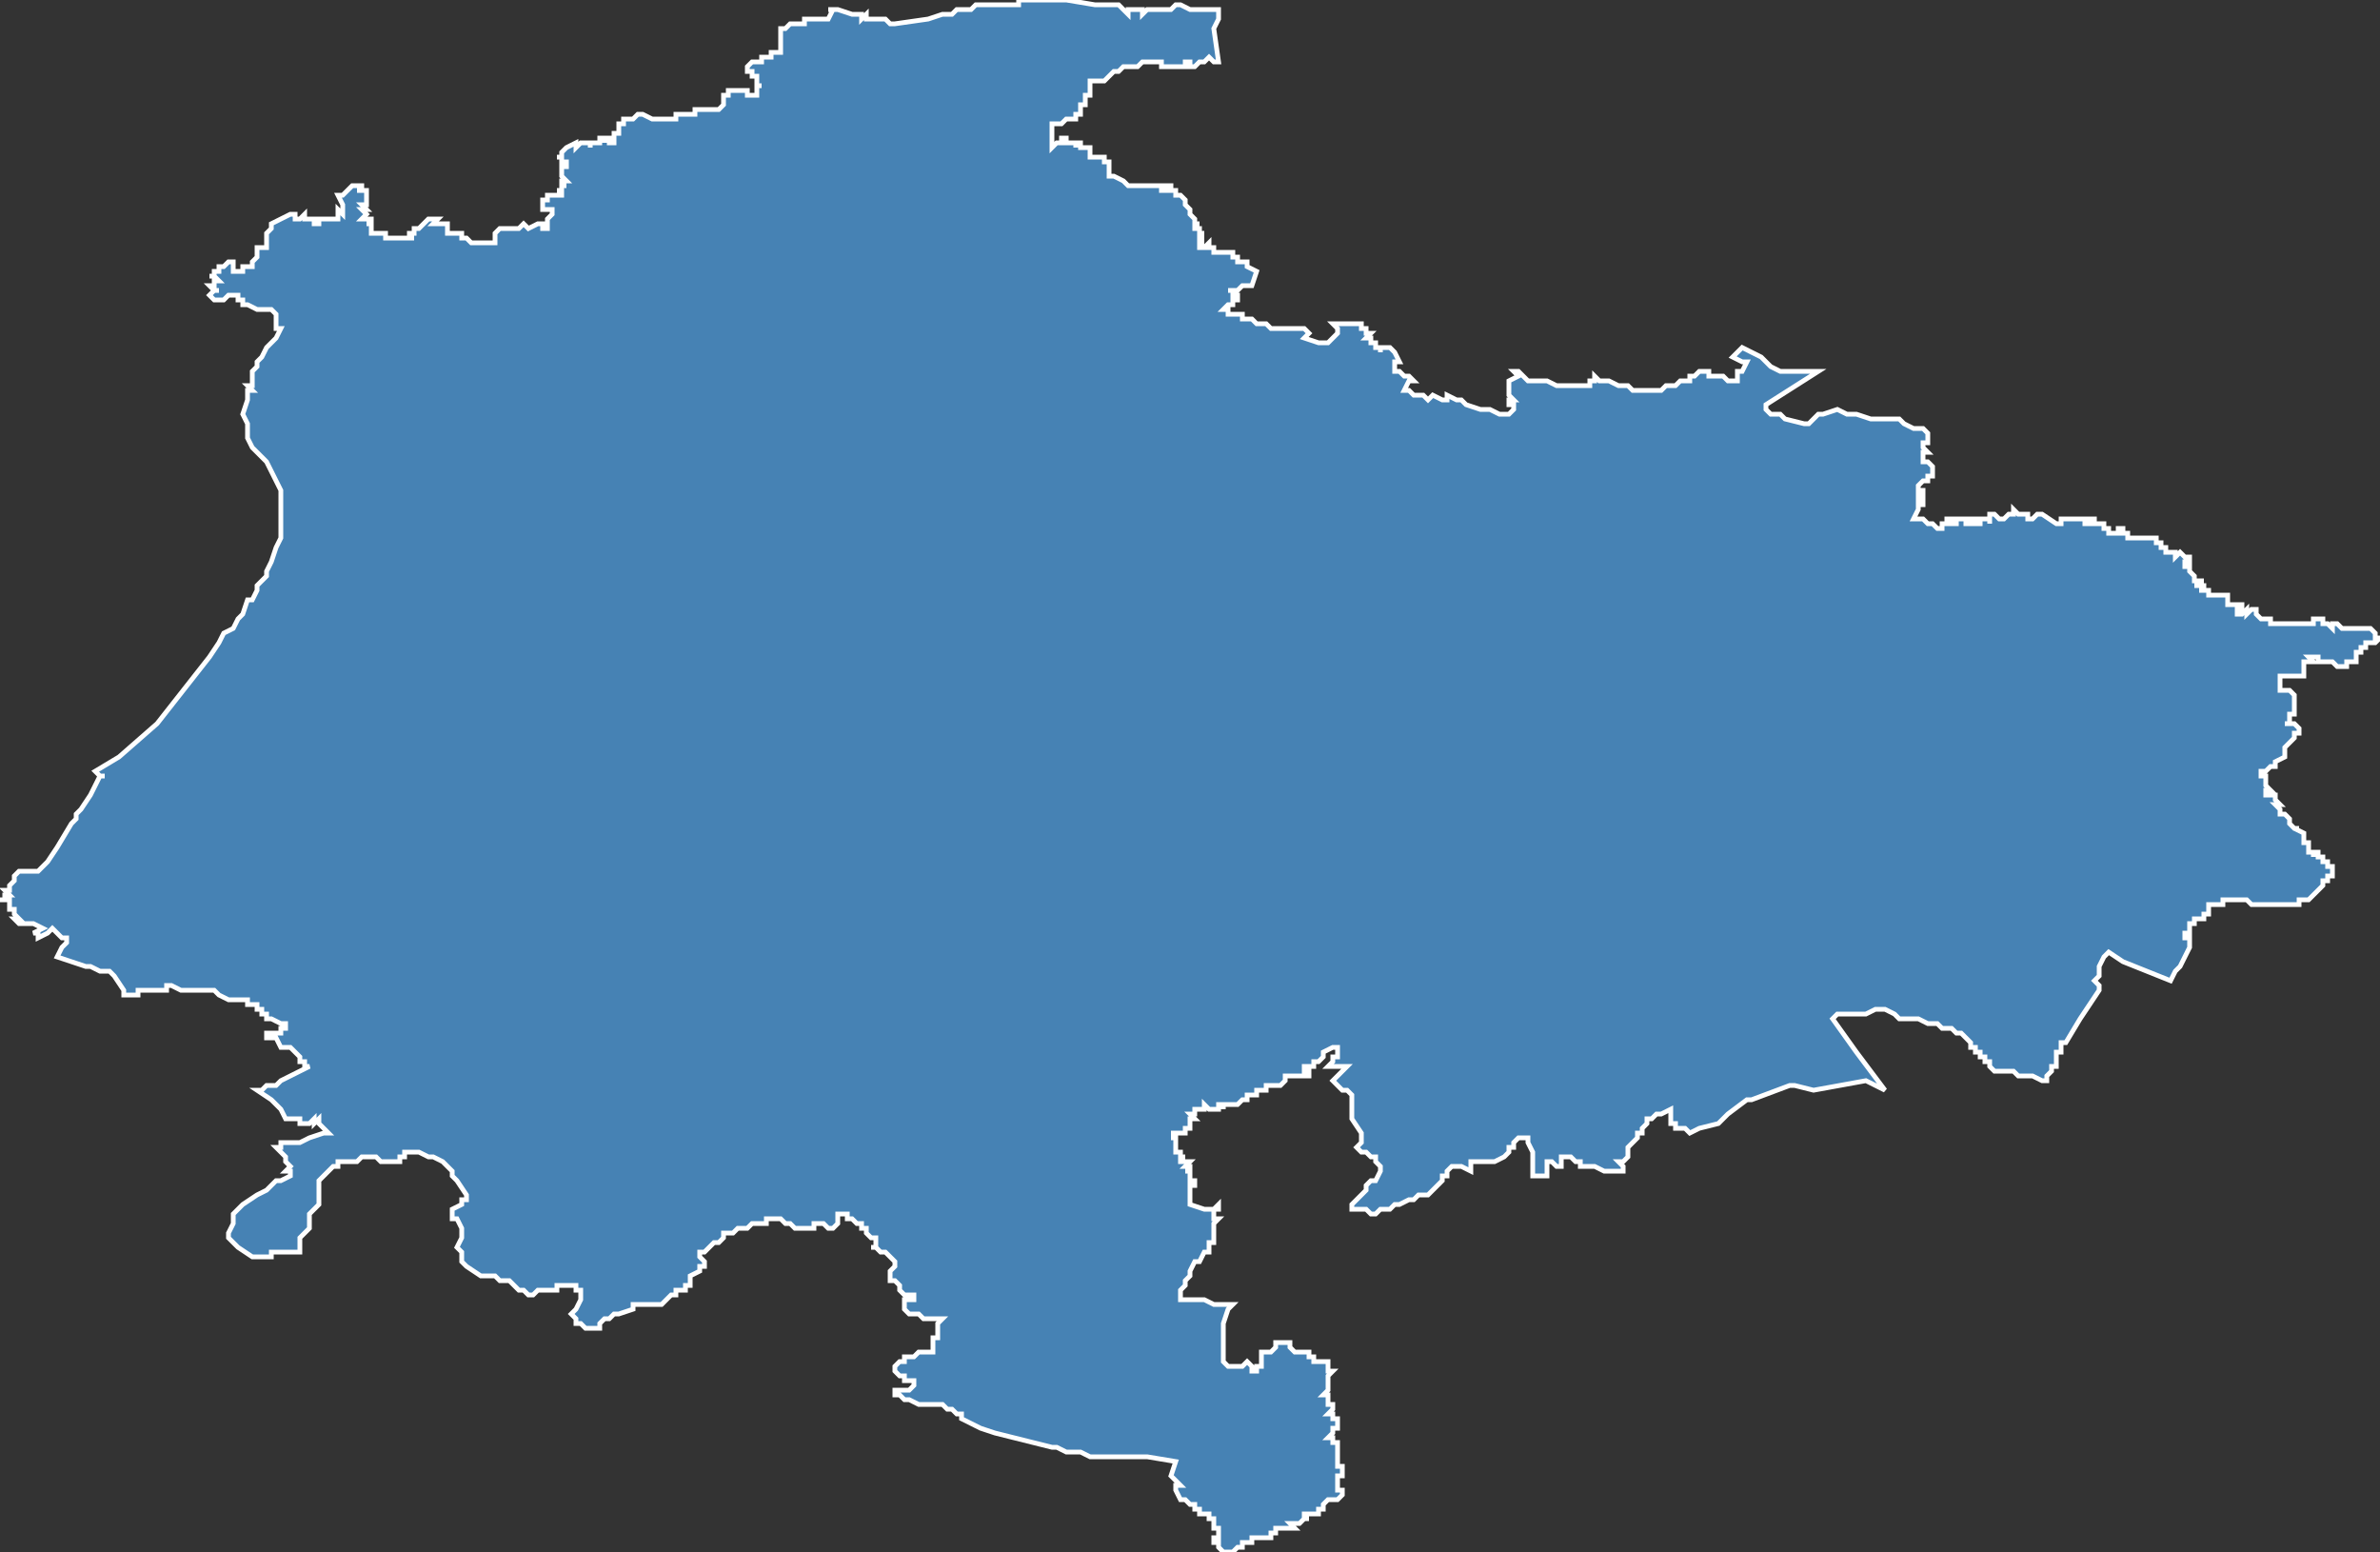 <?xml version="1.0" encoding="utf-8"?>
<svg version="1.1" id="svgmap" xmlns="http://www.w3.org/2000/svg" xmlns:xlink="http://www.w3.org/1999/xlink" x="0px" y="0px" width="100%" height="100%" viewBox="0 0 500 326">
<rect x="0" y="0" width="500" height="326" fill="#333333" stroke="none"/>
<polygon points="46,135 46,135 47,133 49,132 50,130 50,130 51,129 52,126 52,126 52,126 52,126 52,126 52,126 52,126 53,126 54,124 54,123 54,123 54,123 54,123 54,123 55,122 56,121 56,120 56,120 57,118 58,115 59,113 59,112 59,112 59,111 59,111 59,110 59,109 59,107 59,106 59,104 59,103 57,99 57,99 56,97 56,97 55,96 55,96 54,95 53,94 52,92 52,91 52,90 52,89 51,87 52,84 52,83 52,82 53,82 52,81 53,81 53,80 53,80 53,79 53,78 53,78 54,77 54,76 55,75 56,73 58,71 59,69 58,69 58,68 58,66 57,65 56,65 55,65 54,65 54,65 52,64 52,64 51,64 51,63 51,63 50,63 50,62 50,62 49,62 48,62 47,63 46,63 45,63 44,62 45,61 46,61 46,61 45,61 45,61 44,60 44,60 45,60 45,59 46,59 46,59 45,58 45,58 44,58 44,58 44,58 45,58 45,57 45,57 46,57 46,57 46,57 46,56 47,56 48,55 49,55 49,56 49,56 49,57 50,57 51,57 51,56 51,56 52,56 52,56 53,56 53,55 53,55 54,54 54,53 54,53 54,52 55,52 56,52 56,52 56,52 56,52 55,52 55,52 56,52 56,51 56,51 56,51 56,50 56,49 57,48 57,47 57,47 61,45 61,45 62,45 62,46 62,46 63,46 63,46 64,45 64,45 64,46 65,46 66,46 66,46 65,46 66,46 66,47 67,47 67,46 67,46 68,46 70,46 71,46 71,46 71,46 71,45 71,45 71,44 71,44 72,45 72,45 72,44 72,44 72,44 72,43 72,43 72,43 71,41 71,41 72,41 73,40 74,39 74,39 75,39 75,39 76,39 76,40 75,40 76,40 76,40 77,40 77,42 77,42 77,42 77,43 77,43 76,43 77,44 76,44 77,45 77,45 76,46 77,46 78,46 78,46 78,47 77,47 77,47 78,47 78,48 78,48 78,49 79,49 80,49 81,49 81,49 81,50 81,50 82,50 83,50 84,50 84,50 86,50 87,50 87,50 86,50 86,49 86,49 87,49 87,48 88,48 89,47 90,46 91,46 92,46 91,47 92,47 93,47 94,47 94,47 94,48 94,49 95,49 96,49 96,49 97,49 97,50 98,50 99,51 100,51 101,51 103,51 104,51 104,50 104,49 105,48 105,48 106,48 106,48 107,48 108,48 108,48 108,48 109,48 109,48 110,47 110,47 111,48 111,48 111,48 113,47 113,47 114,47 114,48 115,48 115,47 114,47 114,47 115,47 115,47 115,47 115,47 115,46 115,46 115,46 115,46 115,46 116,45 116,45 116,45 116,45 116,45 116,44 115,44 115,44 115,44 114,44 114,43 114,43 114,43 114,43 114,43 114,43 114,42 114,42 114,42 115,42 115,41 115,41 116,41 116,41 116,41 116,41 116,41 116,41 116,41 116,41 116,41 117,41 117,41 117,41 117,41 117,41 117,41 117,41 118,41 118,41 118,40 118,40 118,40 118,40 117,40 117,40 117,40 117,40 117,40 118,40 118,40 118,40 118,39 119,39 119,39 118,39 118,39 118,39 118,39 118,38 118,38 118,38 119,38 119,38 119,38 119,38 118,37 118,37 118,37 118,37 118,37 118,37 118,37 118,36 118,36 118,36 118,36 118,36 118,36 118,35 118,35 119,35 119,35 119,34 118,34 118,34 118,33 117,33 117,33 117,33 118,33 118,32 118,32 118,32 118,32 119,31 119,31 119,31 119,31 119,31 121,30 121,31 121,31 122,30 122,30 122,30 122,30 122,30 122,30 123,30 123,30 123,30 123,30 124,30 124,31 124,31 124,31 124,31 124,30 124,30 124,30 124,30 124,30 125,30 125,30 126,30 126,30 126,30 126,29 126,29 126,29 126,29 127,29 127,29 127,29 127,30 127,30 127,30 127,29 128,29 128,30 129,30 129,30 129,30 129,29 129,29 129,29 129,28 129,28 129,28 129,28 130,28 130,28 130,28 130,27 130,26 130,26 130,26 131,26 131,26 131,26 131,26 131,25 131,25 132,25 132,25 132,25 132,25 132,25 132,25 132,25 133,25 133,25 133,25 133,25 133,25 134,24 134,24 135,24 135,24 135,24 137,25 138,25 138,25 138,25 139,25 139,25 140,25 141,25 141,25 142,25 142,25 142,25 142,24 143,24 143,24 144,24 144,24 145,24 145,24 145,24 146,24 146,24 146,24 146,23 146,23 146,23 147,23 147,23 147,23 148,23 148,23 148,23 148,23 149,23 149,23 150,23 150,23 150,23 151,23 151,23 151,23 152,22 152,22 152,22 152,22 152,22 152,22 152,21 152,21 152,21 152,20 152,20 152,20 153,20 153,20 153,20 153,20 153,20 153,19 153,19 153,19 153,19 153,19 154,19 154,19 155,19 155,19 156,19 156,19 156,19 156,19 156,19 157,19 157,19 157,20 158,20 158,20 159,20 159,19 159,19 159,19 159,19 159,19 159,19 159,19 159,18 160,18 160,18 160,18 159,18 159,18 159,18 159,18 159,17 159,17 159,17 159,17 159,16 158,16 158,15 157,15 157,15 157,14 157,14 157,14 158,13 158,13 158,13 158,13 158,13 159,13 159,13 159,13 159,13 159,13 159,13 160,13 160,12 160,12 161,12 161,12 161,12 161,12 161,12 161,12 162,12 162,12 162,12 162,12 162,12 162,11 162,11 163,11 163,11 164,11 164,11 164,11 164,11 164,10 164,10 164,10 164,10 164,10 164,10 164,10 164,10 164,9 164,9 164,9 164,9 164,9 164,9 164,9 164,9 164,8 164,8 164,8 164,7 164,7 164,7 164,6 165,6 165,6 165,6 166,5 166,5 166,5 167,5 167,5 167,5 167,5 168,5 168,5 168,5 169,5 169,5 169,5 169,5 169,4 170,4 170,4 170,4 170,4 170,4 170,4 170,4 170,4 171,4 171,4 171,4 171,4 171,4 172,4 172,4 173,4 173,4 173,4 174,4 174,4 174,4 175,2 174,2 174,2 174,2 174,2 175,2 175,2 175,2 176,2 176,2 179,3 179,3 180,3 181,3 181,4 182,3 182,4 183,4 184,4 184,4 185,4 186,4 187,5 188,5 188,5 195,4 198,3 200,3 201,2 201,2 203,2 203,2 203,2 203,2 204,2 205,1 206,1 206,1 208,1 209,1 213,1 214,1 214,0 216,0 218,0 218,0 218,0 218,0 221,0 222,0 222,0 222,0 222,0 222,0 224,0 230,1 231,1 232,1 235,1 235,1 236,2 236,2 237,3 237,3 237,3 237,2 238,2 238,2 239,2 240,2 240,2 240,2 240,2 240,3 241,2 243,2 243,2 243,2 243,2 244,2 246,2 246,2 247,1 247,1 248,1 248,1 250,2 250,2 251,2 252,2 253,2 253,2 253,2 253,2 254,2 256,2 256,2 256,2 256,4 256,4 255,6 255,6 256,13 256,13 256,13 255,13 255,13 254,12 253,13 253,13 252,13 252,13 251,14 251,14 251,14 250,14 250,14 250,14 250,14 250,13 250,13 250,13 249,13 249,14 249,14 248,14 248,14 248,14 247,14 247,14 247,14 247,14 246,14 246,14 246,14 246,14 246,14 245,14 245,14 245,14 245,14 244,14 244,14 244,14 244,14 244,14 244,13 243,13 243,13 242,13 241,13 241,13 241,13 241,13 240,13 240,13 240,13 240,13 239,14 239,14 239,14 238,14 238,14 237,14 237,14 236,14 236,14 235,15 235,15 235,15 235,15 235,15 235,15 234,15 234,15 234,15 233,16 233,16 233,16 232,17 231,17 231,17 230,17 230,17 230,17 230,17 230,17 229,17 229,17 229,18 229,18 229,18 229,18 229,18 229,18 229,18 229,18 229,19 229,19 229,19 229,19 229,20 229,20 229,20 229,20 229,20 229,20 229,20 228,20 228,20 228,21 228,21 228,21 228,21 228,21 228,21 228,22 228,22 228,22 228,22 228,22 228,22 228,22 228,22 227,22 227,22 227,22 227,22 227,23 227,23 227,23 227,23 227,23 227,23 227,23 227,23 227,24 227,24 227,24 227,24 226,24 226,24 226,25 226,25 226,25 226,25 226,25 225,25 225,25 225,25 225,25 224,25 224,25 224,25 224,25 223,26 223,26 223,26 223,26 223,26 222,26 222,26 222,26 221,26 221,26 221,26 221,27 221,28 221,28 221,30 221,30 221,30 221,31 221,31 222,30 223,30 223,30 223,30 223,30 223,30 223,30 223,30 223,30 223,30 223,30 223,30 223,29 223,29 223,29 223,29 223,29 223,29 223,29 224,29 224,29 224,29 224,29 224,29 224,29 224,29 224,30 224,30 224,30 224,30 224,30 224,30 225,30 225,30 225,30 225,30 225,30 225,30 225,30 225,30 225,30 225,30 225,30 226,30 226,31 226,31 226,31 226,30 226,30 226,30 227,30 227,30 227,31 227,31 227,31 227,31 227,31 227,31 227,31 227,31 227,31 228,31 228,31 228,31 228,31 228,31 228,31 228,31 228,31 228,31 228,31 228,31 228,31 229,31 229,31 229,31 229,31 229,31 229,31 229,32 229,32 229,32 229,32 229,32 229,32 229,32 229,32 229,32 229,32 229,33 229,33 230,33 230,33 230,33 230,33 230,33 231,33 231,33 231,33 232,33 232,33 232,33 232,33 232,34 232,34 232,34 232,34 232,34 232,34 232,34 232,34 232,34 233,34 233,34 233,34 233,35 233,35 233,35 233,36 233,36 233,37 233,37 233,37 234,37 234,37 234,37 234,37 234,37 234,37 234,37 234,37 234,37 234,37 234,37 234,37 236,38 237,39 237,39 239,39 239,39 239,39 240,39 240,39 240,39 240,39 240,39 240,39 240,39 241,39 241,39 241,39 241,39 242,39 242,39 242,39 242,39 242,39 242,39 243,39 243,39 243,39 243,39 243,39 244,39 244,39 244,39 244,40 245,40 245,40 245,40 245,40 245,39 245,39 245,39 246,39 246,39 246,39 246,40 246,40 246,40 247,40 247,40 247,41 247,41 248,41 248,41 248,41 248,41 248,41 248,41 249,42 249,42 249,42 249,42 249,42 249,43 249,43 249,43 250,44 250,44 250,44 250,44 250,44 250,44 250,44 250,45 250,45 251,46 251,46 251,46 251,46 251,47 252,47 252,47 252,47 251,47 251,47 251,47 251,48 252,48 252,48 252,48 252,48 252,48 252,48 252,49 252,49 253,49 253,49 253,49 252,49 252,49 252,49 252,49 253,49 252,49 252,49 252,50 252,50 252,50 252,50 252,50 253,50 253,50 253,50 253,50 253,50 252,50 252,50 252,51 252,51 253,51 253,51 253,51 253,51 252,51 252,51 252,52 252,52 252,52 252,52 252,52 252,52 253,52 253,52 254,51 254,51 254,51 254,52 254,52 253,52 253,52 253,52 254,52 254,52 254,52 254,52 254,52 254,52 255,52 255,53 255,53 255,53 255,53 256,53 256,53 256,53 256,53 256,53 256,53 256,53 256,53 256,53 256,53 257,53 257,53 257,53 257,53 257,53 258,53 258,53 259,53 259,53 259,53 259,53 259,53 259,53 259,54 259,54 259,54 259,54 259,54 259,54 259,54 260,54 260,54 260,54 260,54 260,54 260,54 260,55 260,55 260,55 260,55 260,55 260,55 260,55 260,55 260,55 261,55 261,55 261,55 261,55 261,55 262,55 262,55 262,55 262,55 262,55 262,55 262,56 262,56 264,57 264,57 264,57 264,57 263,60 262,60 262,60 262,60 262,60 261,60 261,60 260,61 260,61 260,61 260,61 259,61 259,61 259,61 258,61 258,61 258,61 259,61 259,61 259,62 259,62 260,62 260,63 259,63 259,63 259,64 258,64 258,64 257,65 257,65 258,65 258,66 259,66 259,66 260,66 261,66 261,66 261,67 262,67 263,67 264,68 264,68 264,68 266,68 266,68 267,69 267,69 270,69 271,69 271,69 272,69 273,69 273,69 274,69 275,70 274,71 277,72 278,72 279,72 280,71 280,71 281,70 281,70 281,69 281,69 280,68 282,68 283,68 283,68 284,68 285,68 285,68 285,68 286,68 286,68 286,69 287,69 287,69 287,69 287,70 287,70 288,70 287,71 288,71 288,72 289,72 289,73 290,73 290,74 290,73 290,73 291,73 291,73 292,73 293,74 293,74 293,74 294,76 293,76 293,78 293,78 294,78 295,79 295,79 296,79 297,80 297,80 297,80 296,80 295,82 296,82 297,83 298,83 299,83 300,84 301,83 303,84 304,84 304,83 304,83 306,84 307,84 307,84 308,85 311,86 312,86 313,86 315,87 317,87 317,87 317,87 318,86 318,86 318,85 317,85 317,85 317,84 318,84 317,83 317,82 317,82 317,82 317,81 317,80 317,80 319,79 319,79 318,78 319,78 319,78 319,78 321,80 324,80 325,80 327,81 328,81 328,81 328,81 330,81 331,81 331,81 331,81 332,81 332,81 333,81 333,81 333,81 334,81 334,81 334,80 335,80 335,80 335,79 336,80 337,80 337,80 337,80 338,80 340,81 341,81 341,81 341,81 342,81 343,82 344,82 344,82 344,82 345,82 346,82 347,82 348,82 349,82 350,81 350,81 352,81 352,81 353,80 354,80 355,80 355,79 356,79 357,78 358,78 359,78 359,79 360,79 362,79 363,80 365,80 365,79 365,78 366,78 367,76 366,76 366,76 364,75 366,73 366,73 370,75 372,77 374,78 375,78 375,78 375,78 381,78 381,78 382,78 371,85 371,85 371,85 371,86 371,86 372,87 373,87 374,87 375,88 379,89 380,89 381,88 382,87 383,87 383,87 386,86 388,87 389,87 390,87 393,88 393,88 396,88 396,88 397,88 397,88 398,88 399,88 399,88 400,89 400,89 402,90 404,90 405,91 405,91 405,91 405,92 405,92 405,92 405,92 405,93 405,93 404,93 404,94 404,94 404,94 404,94 404,94 405,95 405,95 404,95 404,95 404,97 404,97 404,97 405,97 406,98 406,99 406,99 406,100 406,100 405,100 405,100 405,100 405,101 405,101 405,101 404,101 403,102 403,103 403,103 404,103 404,104 403,104 403,104 403,104 403,104 403,104 403,105 403,105 403,105 403,105 404,105 404,105 404,106 403,106 403,106 403,106 403,107 403,107 402,109 402,109 403,109 404,109 404,109 405,110 405,110 405,110 405,110 406,110 406,110 406,110 407,111 407,111 408,111 408,110 408,110 409,110 409,110 409,110 409,109 409,109 409,109 410,109 410,109 410,110 410,109 410,110 411,110 411,110 411,110 411,110 411,109 411,109 411,109 412,109 412,109 412,109 412,109 412,109 413,109 413,110 413,110 413,110 413,110 414,110 414,110 414,109 414,109 414,109 414,109 415,109 415,110 415,110 415,110 415,110 416,110 416,110 416,110 416,110 416,110 416,109 416,109 416,109 417,109 417,109 417,109 417,109 417,109 418,109 418,110 418,110 418,110 418,110 418,109 418,109 418,109 418,109 418,108 418,108 418,108 418,108 418,108 419,108 419,108 419,108 419,108 419,108 419,108 419,108 420,109 420,109 420,109 420,109 420,109 420,109 421,109 421,109 421,109 422,108 422,108 422,108 422,108 422,108 423,108 423,107 424,108 424,108 424,108 424,108 424,108 425,108 425,108 425,108 425,108 425,108 426,108 426,108 426,109 426,109 426,109 426,109 426,109 426,109 426,109 426,109 427,109 427,109 427,109 427,109 427,109 428,108 428,108 429,108 432,110 432,110 433,110 433,110 433,110 433,109 434,109 434,109 434,109 435,109 435,109 436,109 436,109 436,109 436,109 437,109 437,109 437,109 438,109 438,109 438,110 438,110 438,110 439,110 439,110 439,109 439,109 439,109 439,109 440,109 440,109 440,109 440,109 440,109 440,109 440,109 440,110 440,110 440,110 440,110 440,110 440,110 441,110 441,110 441,110 442,110 442,110 442,111 442,111 442,111 443,111 443,111 443,112 443,112 444,112 444,112 444,112 444,112 444,112 445,112 445,111 446,111 446,111 446,112 446,112 447,112 447,112 447,112 447,112 447,112 447,113 447,113 447,113 447,113 447,113 448,113 448,113 449,113 449,113 449,113 449,113 449,113 451,113 452,113 452,113 452,113 452,113 452,113 452,113 453,113 453,113 453,113 453,113 453,114 453,114 453,114 453,114 453,114 454,114 454,115 455,115 455,115 455,115 455,115 455,116 456,116 456,116 456,116 456,116 456,116 456,116 457,116 457,117 457,117 458,116 458,116 459,117 459,117 459,117 459,117 460,117 460,117 460,117 460,117 460,117 460,117 460,117 460,117 460,118 460,118 460,118 460,118 460,118 460,118 460,118 460,118 459,118 459,118 459,119 459,119 459,119 459,119 459,119 459,119 459,119 459,119 460,119 460,120 460,120 460,120 460,120 460,120 460,120 460,120 461,121 461,121 461,121 461,121 461,121 461,121 461,121 461,122 461,122 462,122 462,122 463,122 463,122 462,122 462,122 462,122 462,122 462,123 461,123 461,123 461,123 461,123 461,123 461,123 462,123 462,123 462,123 463,123 463,123 463,124 463,124 463,124 462,124 463,124 463,124 463,124 463,124 463,124 463,124 463,124 464,124 464,125 464,125 464,125 464,125 464,125 464,125 464,125 465,125 465,125 465,125 465,125 465,125 465,125 465,125 465,125 465,125 465,125 466,125 466,125 466,125 466,125 466,125 466,125 467,125 467,125 467,125 468,125 468,125 468,125 468,125 468,125 468,126 468,126 468,126 468,126 468,127 468,127 468,127 469,127 469,127 469,127 469,127 469,127 469,127 470,127 470,127 470,127 471,127 471,127 471,128 471,128 471,128 471,128 471,128 471,128 471,128 470,128 470,128 470,129 470,129 470,129 470,129 471,129 471,129 472,128 472,129 472,129 472,129 473,128 473,128 474,128 474,128 474,129 474,129 474,129 474,129 474,129 475,130 476,130 476,130 477,130 477,130 477,130 477,130 477,130 477,131 477,131 477,131 477,131 479,131 479,131 479,131 480,131 480,131 480,131 480,131 481,131 481,131 481,131 482,131 482,131 482,131 484,131 485,131 485,131 485,131 485,131 486,131 486,130 486,130 486,130 486,130 487,130 487,130 487,130 487,130 488,130 488,130 488,131 488,131 488,131 488,131 488,131 488,131 488,131 489,131 489,131 489,131 489,131 490,132 490,132 490,132 490,132 490,131 491,131 491,131 491,131 492,132 492,132 492,132 493,132 493,132 493,132 493,132 493,132 494,132 494,132 494,132 494,132 494,132 494,132 494,132 495,132 495,132 495,132 495,132 496,132 497,132 497,132 497,132 497,132 497,132 497,132 498,132 498,132 498,132 499,133 499,133 499,133 499,133 499,133 499,133 499,133 499,134 499,134 499,134 500,134 500,134 499,135 499,135 498,135 498,135 498,135 497,135 497,136 497,136 496,136 496,136 496,136 496,137 496,137 495,137 495,137 495,138 495,138 495,138 495,139 495,139 494,139 493,139 493,140 492,140 492,140 491,140 491,140 490,139 490,139 490,139 490,139 489,139 489,139 489,139 488,139 488,139 487,139 487,139 487,138 486,138 486,138 485,138 485,138 486,139 486,139 484,139 484,139 484,140 484,140 484,140 484,140 484,141 484,141 484,141 484,141 484,142 483,142 483,142 483,142 483,142 482,142 482,142 482,142 481,142 481,142 481,142 480,142 480,142 479,142 479,142 479,143 479,143 479,143 479,144 479,144 479,144 479,145 480,145 480,145 481,145 482,146 482,147 482,147 482,148 482,148 482,150 482,150 481,150 481,151 481,151 481,151 481,152 481,152 481,152 480,152 481,152 482,152 483,153 483,154 483,154 483,154 482,154 483,154 482,154 482,155 482,155 482,155 482,155 481,156 481,156 481,156 480,157 480,157 480,158 480,158 480,158 480,158 480,158 480,158 480,158 480,159 480,159 480,159 480,159 480,159 480,159 480,159 480,159 478,160 478,161 478,161 477,161 476,162 476,162 475,162 475,163 475,163 475,163 475,163 475,163 475,163 475,163 475,163 475,163 476,163 476,163 476,164 476,164 476,164 476,164 476,164 476,164 476,164 476,165 476,165 476,165 476,165 477,166 477,166 477,166 476,166 476,166 476,166 476,166 476,166 476,167 477,167 477,167 477,167 477,167 477,167 477,167 477,167 477,167 478,167 478,167 478,167 478,167 478,167 478,168 478,168 479,169 479,169 479,169 478,169 478,169 478,169 479,169 478,169 479,169 478,169 479,170 479,171 480,171 480,171 481,172 481,172 481,173 481,173 481,173 482,174 482,174 482,174 482,174 483,174 482,174 484,175 484,175 484,175 484,175 484,175 484,175 484,175 484,175 484,175 484,175 484,175 484,175 484,176 484,176 484,176 484,176 484,176 484,176 484,176 484,176 484,176 484,177 484,177 484,177 484,177 484,177 484,177 485,177 485,178 485,178 485,179 485,179 485,179 486,179 486,180 486,179 486,179 487,179 487,180 487,180 487,180 487,180 487,180 487,180 487,180 487,180 487,180 487,180 487,180 487,180 488,180 488,180 488,180 488,180 488,180 488,180 488,181 488,181 488,181 488,181 488,181 488,181 488,181 488,181 489,181 489,181 489,181 489,181 489,181 489,181 489,182 490,182 490,182 490,182 490,182 490,182 490,182 490,182 490,182 490,183 490,183 490,183 490,183 490,183 490,183 490,183 490,183 490,183 490,184 489,184 489,184 489,185 489,185 488,185 488,185 488,185 488,186 488,186 488,186 488,186 487,187 487,187 487,187 486,188 486,188 485,189 484,189 484,189 483,189 483,190 482,190 481,190 481,190 481,190 480,190 478,190 478,190 478,190 477,190 477,190 476,190 476,190 476,190 476,190 476,190 476,190 475,190 475,190 475,190 474,190 474,190 474,190 473,190 473,190 472,189 469,189 469,189 469,189 469,189 469,189 468,189 468,189 467,189 467,189 467,189 467,189 467,190 466,190 466,190 466,190 466,190 466,190 466,190 465,190 465,190 465,190 465,190 465,190 465,190 464,190 464,190 464,191 464,191 464,191 464,191 464,191 464,192 464,192 464,192 463,192 463,192 463,193 463,193 463,193 463,193 463,193 462,193 462,193 462,193 462,193 462,193 462,193 462,193 462,193 461,193 461,193 461,194 460,194 460,194 460,194 460,194 460,194 460,194 460,195 460,195 460,195 460,196 460,196 459,196 459,196 459,197 459,197 460,197 460,197 460,197 460,197 460,198 460,198 460,199 460,199 460,199 460,199 459,201 459,201 458,203 457,204 456,206 446,202 443,200 442,201 441,203 441,205 440,206 441,207 441,208 441,208 437,214 434,219 433,219 433,219 433,220 433,220 433,221 432,221 432,222 432,222 432,222 432,222 432,222 432,223 432,223 432,223 432,224 432,224 431,224 431,225 431,225 431,225 431,225 430,226 430,226 430,227 430,227 429,227 427,226 426,226 426,226 424,226 423,225 422,225 421,225 421,225 420,225 420,225 420,225 419,225 419,225 418,224 418,224 418,224 418,224 418,224 418,224 418,224 418,224 418,223 418,223 417,223 417,222 416,222 416,222 416,222 416,221 415,221 415,220 414,220 414,219 414,219 414,219 414,219 413,218 412,217 412,217 411,217 410,216 409,216 408,216 408,216 407,215 406,215 405,215 403,214 402,214 401,214 401,214 400,214 400,214 399,214 398,213 396,212 396,212 394,212 392,213 390,213 390,213 387,213 386,213 386,213 386,213 385,214 390,221 396,229 396,229 392,227 381,229 377,228 377,228 376,228 376,228 368,231 367,231 363,234 361,236 357,237 355,238 354,237 353,237 352,237 352,237 352,236 351,236 351,235 351,235 351,235 351,234 351,233 351,233 351,233 349,234 349,234 348,234 347,235 347,235 346,235 346,236 346,236 345,237 345,238 344,238 344,239 344,239 343,240 343,240 342,241 342,242 342,243 342,243 342,243 341,244 341,244 340,244 341,245 341,246 341,246 341,246 340,246 338,246 338,246 337,246 337,246 335,245 334,245 333,245 332,245 332,244 331,244 331,244 331,244 331,244 330,243 330,243 330,243 330,243 330,243 330,243 329,243 328,243 328,244 328,244 328,245 327,245 327,245 327,245 327,245 326,244 326,244 325,244 325,244 325,244 325,245 325,246 325,247 325,247 325,247 325,247 324,247 324,247 324,247 324,247 324,247 323,247 322,247 322,247 322,247 322,247 322,247 322,247 322,246 322,246 322,246 322,246 322,246 322,245 322,244 322,244 322,242 322,242 322,242 322,242 322,242 321,240 321,239 321,239 321,239 321,239 320,239 320,239 320,239 320,239 319,239 319,239 319,239 319,239 318,240 318,240 318,241 318,241 318,241 317,241 317,241 317,241 317,242 317,242 317,242 316,243 316,243 316,243 314,244 314,244 313,244 313,244 311,244 309,244 309,244 309,244 309,244 309,245 309,246 309,246 309,246 307,245 306,245 306,245 306,245 306,245 306,245 305,245 305,245 304,246 304,247 303,247 303,248 303,248 303,248 301,250 301,250 301,250 301,250 301,250 300,251 298,251 297,252 296,252 294,253 293,253 292,254 290,254 289,255 289,255 289,255 288,255 288,255 288,255 288,255 287,254 286,254 284,254 284,254 284,254 284,254 284,254 284,253 284,253 284,253 284,253 285,252 285,252 286,251 286,251 286,251 287,250 287,249 288,248 288,248 288,248 289,248 290,246 290,246 290,246 290,245 290,245 290,245 290,245 290,245 289,244 289,244 289,244 289,243 289,243 288,243 287,242 286,242 286,242 286,242 285,241 285,241 285,241 286,240 286,240 286,240 286,239 286,239 286,239 286,239 286,239 286,238 286,238 286,238 284,235 284,235 284,234 284,231 284,230 284,230 284,230 284,230 283,229 282,229 282,229 281,228 281,228 281,228 280,227 280,227 280,227 280,227 280,227 281,226 283,224 283,224 283,224 282,224 281,224 281,224 280,224 280,224 279,224 280,223 280,223 280,223 280,223 280,223 280,222 281,222 281,222 281,222 281,221 281,221 281,221 281,221 281,221 281,220 281,220 281,220 281,220 280,220 280,220 280,220 280,220 280,220 280,220 278,221 278,221 278,221 278,221 278,221 278,222 278,222 278,222 278,222 277,223 277,223 277,223 277,223 276,223 276,224 276,224 276,224 275,224 275,224 275,224 275,224 275,224 274,224 274,224 274,225 274,225 274,225 275,225 275,225 275,225 275,225 275,225 275,225 275,225 275,226 275,226 275,226 275,226 274,226 274,226 274,226 274,226 274,226 273,226 273,226 273,226 273,226 272,226 272,226 272,226 272,226 272,226 272,226 272,226 272,226 272,226 271,226 271,226 271,226 271,226 271,226 271,226 271,226 270,226 270,226 270,227 270,227 270,227 270,227 270,227 270,227 270,227 270,227 270,227 270,227 269,228 269,228 269,228 269,228 269,228 269,228 269,228 268,228 268,228 268,228 268,228 268,228 267,228 267,228 267,228 267,228 267,228 266,228 266,228 266,228 266,229 265,229 264,229 264,229 264,229 264,229 264,229 264,229 264,230 264,230 264,230 263,230 263,230 263,230 263,230 263,230 263,230 263,230 263,230 263,230 262,230 262,230 262,230 262,230 262,230 262,231 262,231 262,231 262,231 262,231 262,231 262,231 262,231 262,231 262,231 261,231 260,232 260,232 260,232 260,232 259,232 259,232 259,232 259,232 258,232 258,232 258,232 257,232 257,232 257,232 257,233 257,233 257,233 257,233 257,232 256,232 256,232 256,233 256,233 255,233 255,233 254,233 253,232 253,233 253,233 253,233 252,233 252,233 252,233 252,233 252,233 252,233 252,233 252,233 252,233 252,233 252,233 252,233 252,233 251,233 251,233 251,233 251,233 251,233 251,233 251,233 251,233 251,233 251,233 251,233 251,234 251,234 251,234 251,234 251,234 251,234 250,234 250,234 250,234 250,234 250,234 250,234 250,234 250,234 251,235 251,235 250,235 250,235 250,235 250,235 250,235 250,235 250,236 250,236 250,236 250,236 250,236 250,236 250,236 250,237 249,237 249,237 249,237 249,237 249,237 249,237 249,237 249,237 249,237 249,237 249,238 249,238 249,238 249,238 249,238 249,238 249,238 248,238 248,238 248,238 248,238 248,238 247,238 247,238 247,238 247,238 247,238 247,238 247,238 246,238 246,238 246,238 246,238 247,238 247,238 247,238 246,238 246,238 246,238 247,238 247,239 247,239 247,239 247,239 247,239 247,239 247,239 247,239 247,239 246,239 246,239 247,239 247,240 247,240 247,240 247,239 247,239 247,239 247,239 247,240 247,240 247,240 247,240 247,240 247,240 247,240 247,240 247,240 247,240 247,240 247,240 247,240 247,240 247,240 247,240 247,240 247,240 247,241 247,240 247,240 247,240 247,240 247,240 247,240 247,241 247,241 247,241 247,241 247,241 247,241 247,241 247,241 247,241 247,241 247,241 247,241 247,241 247,241 247,241 247,241 247,241 247,241 247,241 247,241 247,242 247,242 247,242 247,242 247,242 247,242 247,242 247,242 247,242 247,242 248,242 248,242 248,242 248,242 248,242 248,242 248,242 248,242 248,242 248,242 248,243 248,243 248,243 249,243 249,243 248,243 248,243 248,244 249,244 249,244 250,244 250,244 250,244 250,244 249,245 249,245 249,245 250,245 250,245 250,245 250,245 249,245 250,245 250,245 250,245 250,245 250,246 250,246 250,246 250,246 250,246 250,246 250,246 250,246 250,246 249,246 249,246 250,246 250,246 250,246 250,247 250,247 250,247 250,247 250,247 250,247 250,247 250,247 250,247 250,248 250,248 250,248 250,248 250,248 250,248 250,248 250,248 251,248 251,248 251,248 251,248 251,249 251,249 251,249 251,249 251,249 251,249 250,249 250,249 250,249 250,250 250,250 250,250 250,250 250,251 250,251 250,251 250,251 250,251 250,251 250,251 250,251 250,251 250,252 250,252 250,252 250,252 250,252 250,252 250,252 250,252 250,253 250,253 250,253 250,253 250,253 250,253 250,253 253,254 255,254 256,253 256,254 256,254 255,254 255,254 255,254 255,254 255,255 255,255 255,255 255,256 255,256 256,256 256,256 256,256 255,257 255,257 255,258 255,258 255,259 255,259 255,259 255,259 255,259 255,260 255,261 255,261 254,261 254,263 253,263 253,263 252,265 251,265 250,267 250,267 250,268 250,268 249,269 249,269 249,270 248,271 248,272 248,272 248,273 250,273 251,273 252,273 253,273 253,273 255,274 256,274 257,274 259,274 259,274 258,275 258,275 257,278 257,279 257,283 257,285 257,286 257,286 257,286 257,286 257,286 257,286 258,287 258,287 258,287 258,287 258,287 259,287 259,287 260,287 260,287 260,287 261,287 261,287 261,287 262,286 263,287 263,287 263,287 263,288 263,288 264,288 264,287 265,287 265,287 265,287 265,286 265,285 265,285 265,285 265,285 265,284 266,284 266,284 267,284 267,284 267,284 268,283 268,283 268,283 268,282 268,282 269,282 269,282 269,282 270,282 271,282 271,283 272,284 272,284 272,284 273,284 273,284 274,284 274,284 275,284 275,284 275,284 275,284 275,284 275,284 275,284 275,285 275,285 275,285 275,285 275,285 275,285 275,285 276,285 276,285 276,285 276,285 276,285 276,285 276,286 276,286 276,286 276,286 276,286 276,286 276,286 276,286 276,286 277,286 277,286 277,286 277,286 277,286 277,286 277,286 277,286 278,286 278,286 278,286 278,286 278,286 278,286 279,286 279,286 279,286 279,286 279,286 279,286 279,286 279,287 279,287 279,287 279,287 279,287 279,287 279,287 279,287 279,287 279,287 279,288 279,288 279,288 279,288 279,288 279,288 279,288 279,288 279,288 280,288 280,288 280,288 280,288 280,288 279,289 279,289 279,289 279,289 279,289 279,289 279,289 279,289 279,290 279,290 279,290 279,290 279,290 279,290 279,291 279,291 279,291 279,292 279,292 279,292 279,292 279,292 279,292 279,292 279,292 278,293 278,293 278,293 278,293 278,293 279,293 279,293 279,293 279,293 279,293 279,293 279,293 279,294 279,294 279,294 279,294 279,294 279,294 279,294 279,294 279,294 279,295 279,295 280,295 280,295 280,295 280,296 280,296 280,296 280,296 280,296 280,296 279,297 280,297 280,297 280,297 280,297 280,297 280,297 280,297 280,297 280,298 280,298 281,298 281,298 281,298 281,298 281,298 281,298 281,298 281,299 281,299 281,299 281,299 281,299 281,299 281,299 281,299 281,300 281,300 281,300 281,300 280,300 280,300 280,300 280,300 280,300 280,300 280,300 280,301 280,301 280,301 280,301 279,302 279,302 279,302 280,302 280,302 280,302 280,302 280,302 280,303 280,303 280,303 280,303 281,303 281,303 281,303 281,304 281,304 281,304 281,304 281,305 281,305 281,305 281,305 281,305 281,305 281,305 281,306 281,306 281,306 281,307 281,307 281,307 281,307 281,307 281,307 281,308 282,308 282,308 282,308 282,308 282,308 282,309 282,309 282,310 282,310 282,310 281,310 281,310 281,310 281,311 281,311 281,311 281,311 281,311 281,311 281,311 281,311 281,312 281,312 281,312 281,312 281,312 281,312 281,313 281,313 281,313 281,313 282,313 282,313 282,313 282,313 282,313 282,314 282,314 282,314 282,314 282,314 282,314 282,314 282,314 282,314 282,314 282,314 281,315 280,315 280,315 280,315 280,315 280,315 280,315 279,315 279,315 279,315 279,315 278,316 278,316 278,316 278,316 278,316 278,316 278,317 278,317 277,317 277,317 277,317 277,318 277,318 276,318 276,318 276,318 276,318 276,318 276,318 276,318 276,318 275,318 275,318 275,318 275,318 275,318 275,318 275,318 275,318 275,318 275,318 275,318 275,318 275,318 275,318 275,318 275,318 274,318 274,319 274,319 274,319 274,319 274,319 274,319 274,319 274,319 275,319 275,319 275,319 275,319 274,319 274,319 274,319 274,319 273,320 273,320 273,320 273,320 273,320 273,320 272,320 272,320 272,320 272,320 272,320 272,320 272,320 271,320 271,320 271,320 271,320 272,321 271,321 271,321 271,321 271,321 271,321 271,321 271,321 270,321 270,321 270,321 270,321 270,321 269,321 269,321 269,321 268,321 268,322 268,322 268,322 268,322 267,322 267,322 267,322 267,322 267,322 267,322 267,322 267,322 267,322 267,322 267,322 267,323 266,323 266,323 266,323 266,323 266,323 266,323 266,323 266,323 266,323 265,323 265,323 265,323 265,323 265,323 264,323 264,323 264,323 264,323 264,323 264,323 264,323 264,323 263,323 263,323 263,323 263,323 263,323 263,324 263,324 262,324 262,324 262,324 262,324 262,324 262,324 261,324 261,324 262,324 261,324 261,324 261,324 261,324 261,324 261,325 261,325 261,325 261,325 261,325 261,325 261,325 261,325 260,325 260,325 260,325 260,325 260,325 259,326 259,326 259,326 258,326 258,326 258,326 257,326 257,326 257,326 256,325 256,324 255,324 255,324 255,323 255,323 256,323 256,323 256,323 256,322 256,322 256,322 256,321 256,321 255,321 255,320 255,320 255,320 255,320 255,320 255,319 255,319 254,319 254,319 254,318 254,318 253,318 252,318 252,317 251,317 251,317 251,317 251,317 251,316 251,316 250,316 249,315 248,315 247,313 247,313 247,312 247,312 248,312 248,312 247,311 247,311 246,310 246,310 247,307 247,307 247,307 241,306 240,306 236,306 234,306 232,306 231,306 229,306 229,306 227,305 224,305 222,304 221,304 213,302 213,302 209,301 206,300 202,298 202,297 202,297 202,297 201,297 201,297 200,296 200,296 199,296 198,295 196,295 193,295 191,294 191,294 190,294 190,294 189,293 189,293 188,293 188,293 188,292 188,292 188,292 189,292 189,292 190,292 190,292 191,292 191,292 191,292 192,291 192,291 192,291 192,291 192,291 192,290 191,290 191,290 190,290 190,289 189,289 188,288 188,288 188,288 188,288 188,288 188,288 188,288 188,287 188,287 189,286 190,286 190,286 190,285 191,285 191,285 192,285 192,285 193,284 196,284 196,284 196,283 196,282 196,281 196,281 196,281 197,281 197,280 197,280 197,280 197,279 197,279 197,278 197,278 197,278 198,277 197,277 197,277 197,277 197,277 196,277 195,277 195,277 194,277 193,276 192,276 191,276 191,276 191,276 190,275 190,275 190,275 190,274 190,274 190,274 190,274 190,273 191,273 192,273 192,273 192,272 192,272 192,272 192,272 191,272 191,272 190,272 190,272 189,271 189,271 189,271 189,271 189,271 189,271 189,271 189,270 189,270 189,270 189,270 189,270 189,270 188,269 187,269 187,269 187,269 187,269 187,268 187,268 187,268 187,267 187,267 187,267 188,266 188,266 188,266 188,266 188,265 187,264 187,264 186,263 186,263 186,263 185,263 184,262 184,262 183,262 183,262 184,262 184,261 184,261 184,261 184,260 184,260 183,260 182,259 182,259 182,258 181,258 181,257 181,257 180,257 180,257 179,256 179,256 179,256 178,256 178,255 177,255 176,255 176,256 176,256 176,257 176,257 176,257 175,258 175,258 174,258 174,258 173,257 172,257 171,257 171,257 171,258 170,258 170,258 170,258 169,258 169,258 168,258 167,258 166,257 165,257 165,257 164,256 164,256 164,256 163,256 162,256 161,256 161,257 161,257 160,257 160,257 159,257 159,257 158,257 157,258 156,258 156,258 155,258 155,258 154,259 153,259 153,259 152,259 152,260 151,261 150,261 149,262 148,263 147,263 147,264 147,264 147,264 148,265 148,265 148,266 147,266 147,267 145,268 145,268 145,269 145,270 145,270 144,270 144,271 143,271 142,271 142,272 141,272 140,273 139,274 139,274 139,274 138,274 137,274 134,274 134,274 133,274 133,275 130,276 130,276 129,276 128,277 127,277 127,277 126,278 126,279 126,279 125,279 125,279 125,279 124,279 123,279 122,278 121,278 121,278 121,277 120,276 120,276 120,276 120,276 121,275 122,273 122,273 122,272 122,272 122,272 122,271 121,271 121,270 120,270 120,270 119,270 118,270 117,270 117,271 113,271 112,272 112,272 112,272 111,272 111,272 110,271 110,271 110,271 109,271 108,270 108,270 108,270 107,269 106,269 105,269 104,268 104,268 102,268 102,268 102,268 101,268 101,268 98,266 98,266 97,265 97,265 97,264 97,264 97,264 97,263 96,262 96,262 97,260 97,259 97,258 96,256 96,256 95,256 95,256 95,255 95,255 95,255 95,254 97,253 97,252 98,252 98,251 98,251 96,248 95,247 95,246 94,245 93,244 91,243 91,243 90,243 88,242 87,242 86,242 86,242 85,242 85,242 85,242 85,243 84,243 84,243 84,244 84,244 84,244 83,244 81,244 81,244 81,244 80,244 80,244 79,243 79,243 78,243 78,243 77,243 77,243 76,243 75,244 72,244 71,244 71,244 71,245 70,245 69,246 68,247 67,248 67,248 67,248 67,249 67,251 67,251 67,251 67,252 67,253 66,254 65,255 65,256 65,257 65,258 65,258 64,259 63,260 63,261 63,261 63,262 63,263 59,263 59,263 59,263 58,263 57,263 57,264 56,264 55,264 54,264 54,264 53,264 50,262 49,261 49,261 49,261 49,261 49,261 48,260 48,259 49,257 49,256 49,256 49,255 49,255 50,254 50,254 51,253 51,253 54,251 56,250 58,248 59,248 61,247 61,247 61,246 61,246 61,246 60,246 61,245 60,244 60,244 60,243 59,242 59,242 58,241 59,241 59,240 61,240 63,240 65,239 68,238 68,238 69,238 69,238 69,238 68,237 67,236 67,236 67,235 67,235 66,236 66,235 65,236 64,236 63,236 63,236 63,235 63,235 62,235 62,235 61,235 61,235 61,235 60,235 60,235 60,235 59,233 59,233 58,232 58,232 57,231 57,231 54,229 55,229 56,228 57,228 58,228 59,227 59,227 61,226 65,224 65,224 64,224 64,223 63,223 63,222 63,222 63,222 62,221 61,220 60,220 59,220 59,220 58,218 58,218 57,218 57,218 57,218 56,218 56,218 56,217 57,217 58,217 58,217 58,217 58,217 59,217 59,217 59,216 60,216 60,216 60,216 60,216 60,215 59,215 59,215 59,215 59,215 59,215 59,215 57,214 57,214 56,214 56,214 56,213 55,213 55,213 55,212 54,212 54,212 54,211 53,211 53,211 53,211 52,211 52,211 52,211 52,210 51,210 51,210 51,210 51,210 50,210 50,210 50,210 50,210 48,210 46,209 45,208 44,208 44,208 43,208 42,208 41,208 39,208 39,208 39,208 38,208 36,207 36,207 35,207 35,208 35,208 34,208 34,208 32,208 32,208 32,208 32,208 31,208 29,208 29,209 28,209 28,209 26,209 26,208 24,205 23,204 23,204 21,204 19,203 18,203 18,203 15,202 12,201 13,199 13,199 13,199 14,198 14,198 14,197 13,197 11,195 10,196 8,197 8,196 8,196 7,196 9,195 7,194 7,194 5,194 4,194 3,193 3,193 4,193 3,192 3,191 2,191 2,191 2,190 2,190 2,189 1,189 1,189 0,189 0,189 0,189 1,189 1,188 2,188 2,188 2,188 2,188 2,188 2,188 2,188 1,187 2,187 2,186 3,185 3,185 3,185 3,184 4,183 5,183 6,183 7,183 8,183 10,181 12,178 15,173 16,172 16,171 17,170 17,170 19,167 19,167 19,167 21,163 22,163 21,163 21,163 21,163 21,163 20,162 25,159 33,152 44,138 46,135" id="3513" class="canton" fill="steelblue" stroke-width="1" stroke="white" geotype="canton" geoname="Liffré" code_insee="3513" code_departement="35" nom_departement="Ille-et-Vilaine" code_region="53" nom_region="Bretagne"/></svg>